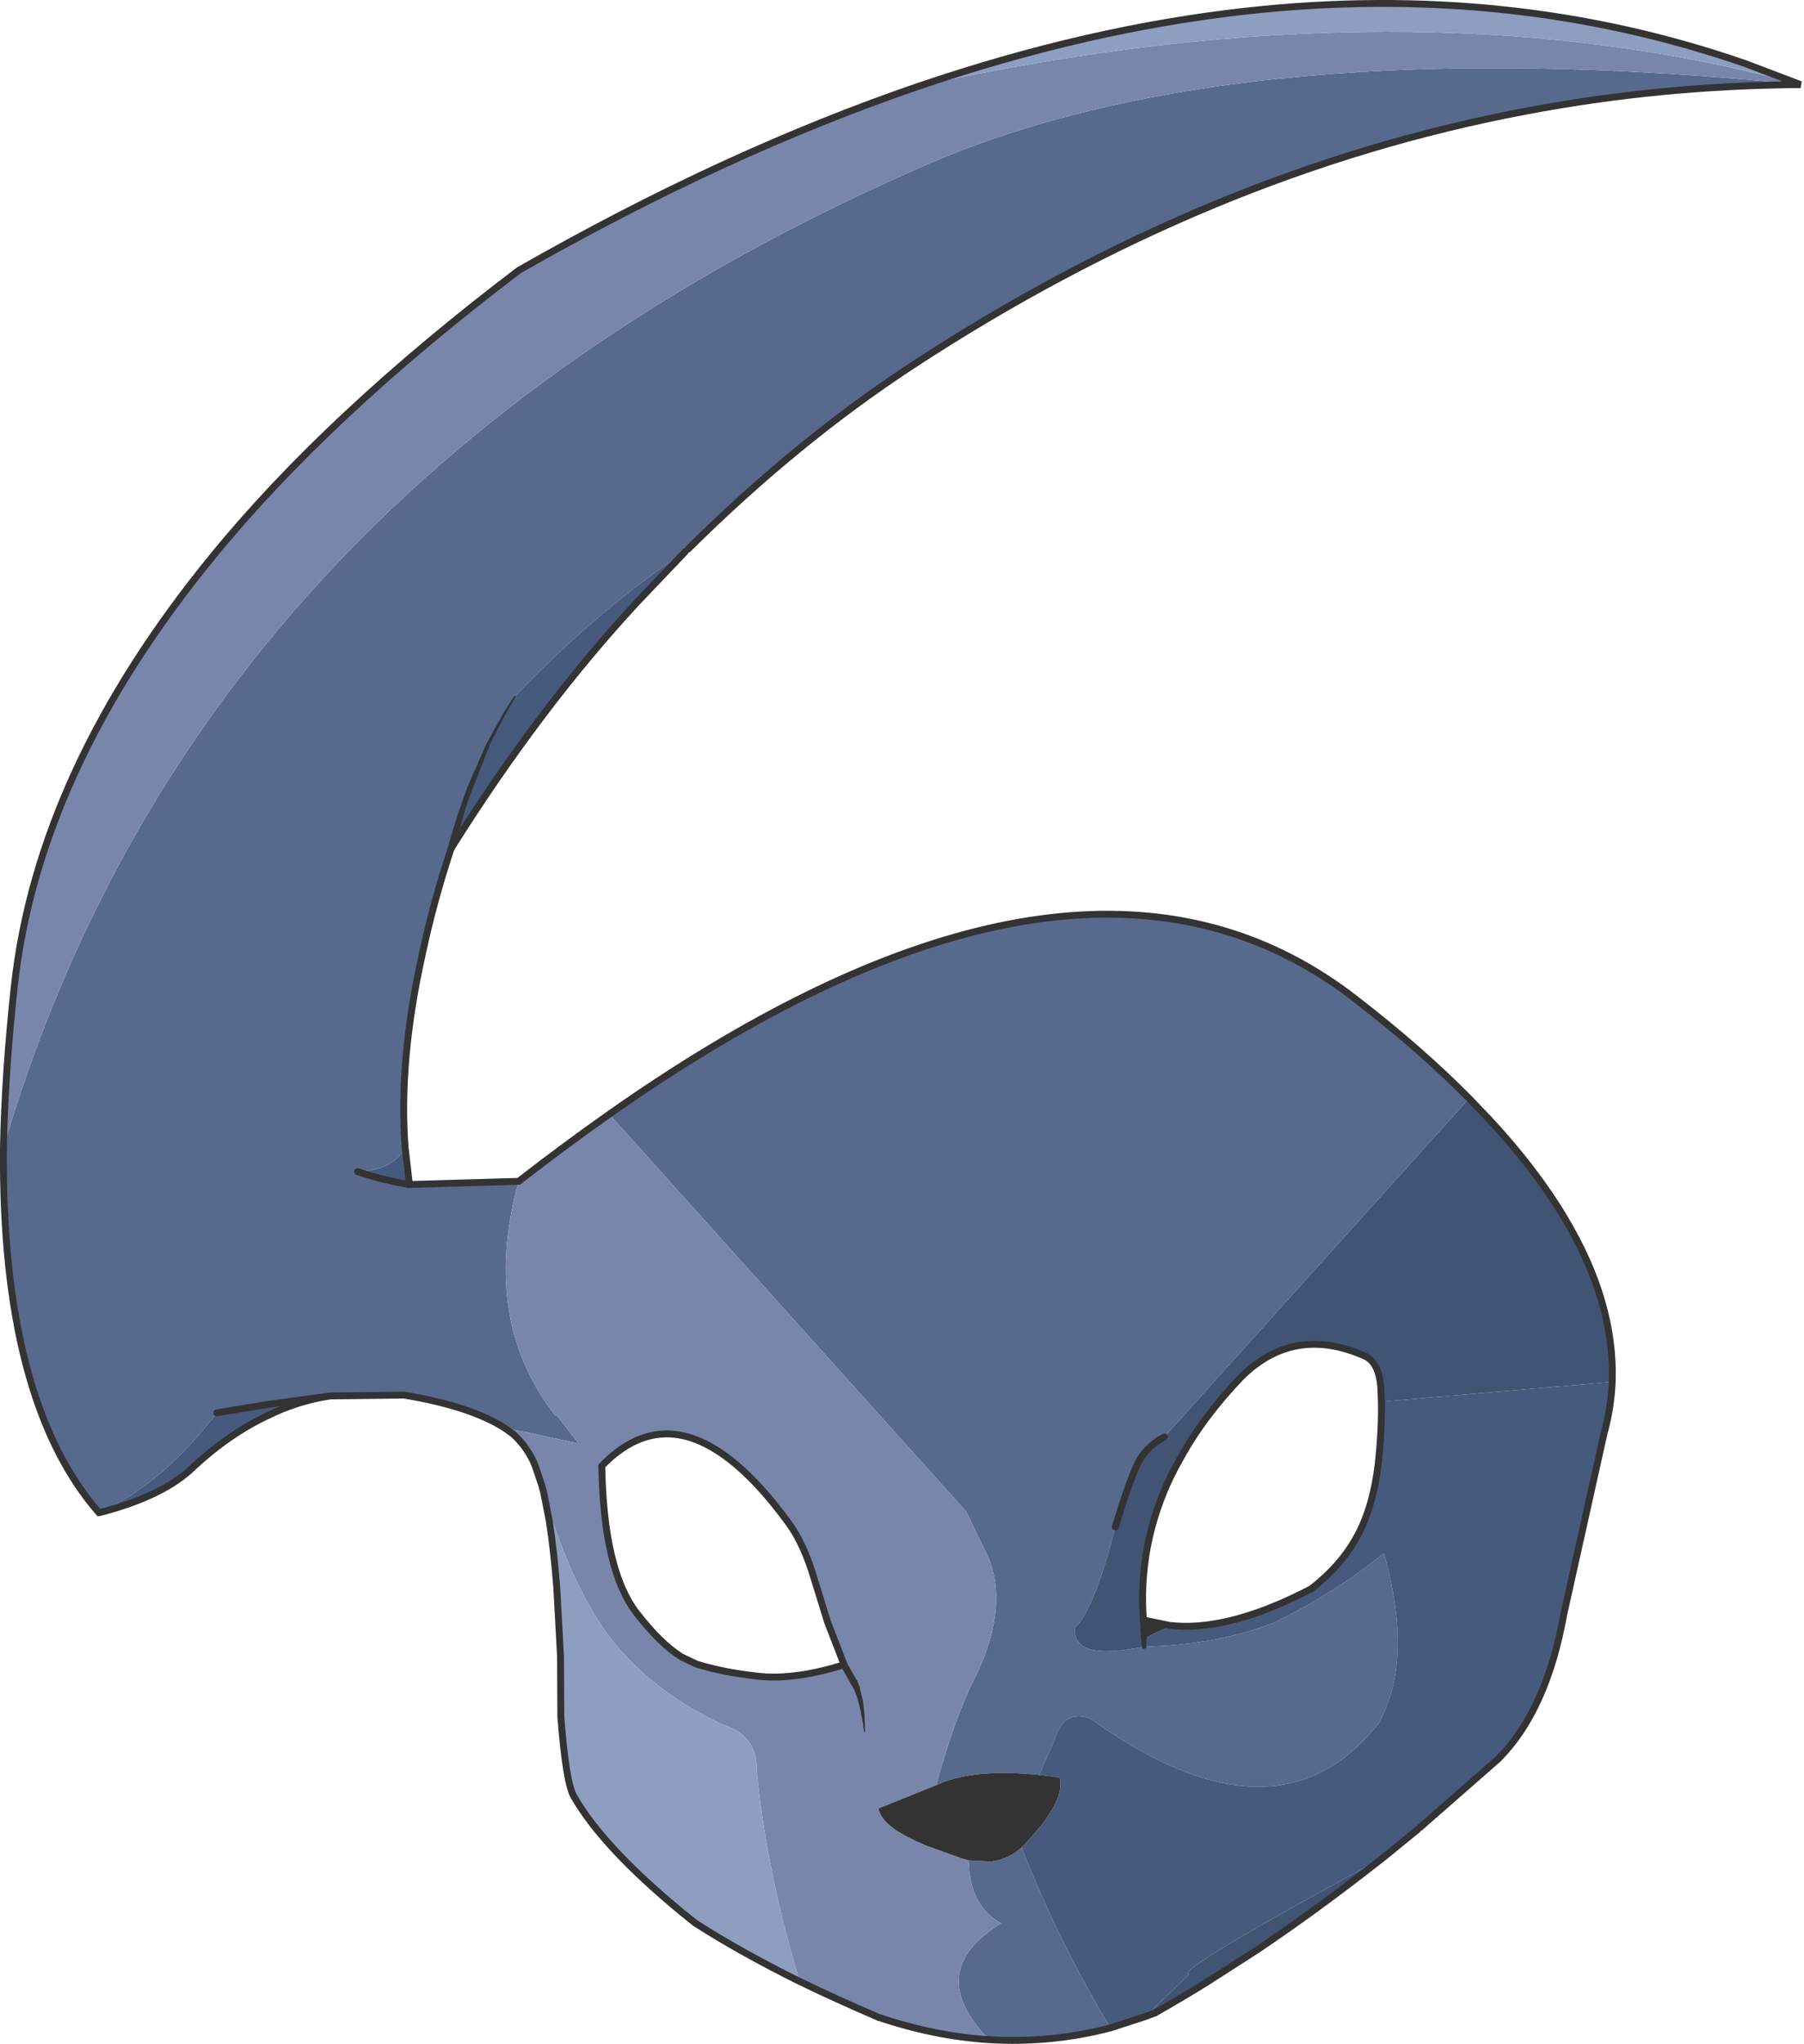 <?xml version="1.0" encoding="UTF-8" standalone="no"?>
<svg xmlns:xlink="http://www.w3.org/1999/xlink" height="356.25px" width="314.6px" xmlns="http://www.w3.org/2000/svg">
  <g transform="matrix(1.0, 0.0, 0.0, 1.0, 155.6, 166.45)">
    <path d="M158.4 -151.7 Q134.0 -151.55 110.35 -147.05 55.3 -136.65 3.5 -102.75 -16.7 -89.5 -35.6 -70.75 L-36.1 -70.3 Q-51.15 -60.35 -65.85 -45.05 -73.05 -34.0 -76.95 -18.55 -80.05 -9.1 -81.9 -0.4 -86.1 18.3 -84.95 33.55 -87.05 37.55 -93.25 37.75 -88.8 39.25 -84.2 40.0 L-65.15 39.45 Q-71.25 61.45 -60.85 77.35 L-60.35 78.1 -58.8 80.25 -58.55 80.15 -54.7 85.15 -64.6 83.0 -64.8 83.0 -67.5 82.5 Q-73.45 78.65 -85.15 76.7 L-97.95 76.85 -98.3 76.9 -108.7 78.3 -117.8 79.8 Q-127.1 92.05 -138.3 97.2 L-138.35 97.2 Q-155.4 77.6 -155.0 33.55 -120.7 -82.9 6.45 -137.95 61.25 -161.5 158.4 -151.7 M-49.35 27.75 Q-40.4 21.45 -31.85 16.3 37.8 -25.7 80.75 7.65 92.1 16.4 100.6 25.0 L47.45 84.0 Q43.9 85.9 42.5 89.3 41.0 92.65 38.9 99.7 35.3 113.9 31.9 117.2 31.15 123.15 43.95 120.55 56.65 120.25 66.5 116.4 77.05 111.3 85.75 104.25 91.0 123.1 84.75 134.0 67.0 156.35 34.65 133.15 29.95 131.25 28.25 136.9 L25.6 142.9 Q14.65 141.8 8.45 144.35 L7.65 144.7 Q11.05 132.35 14.7 125.4 20.45 113.2 16.55 104.55 L12.85 96.95 -49.35 27.75 M38.05 187.0 Q27.7 189.7 16.9 189.05 5.3 177.2 19.0 168.75 13.5 165.85 13.3 157.8 L17.2 158.0 Q20.2 157.65 22.55 155.55 28.8 171.55 38.05 187.0" fill="#58698e" fill-rule="evenodd" stroke="none"/>
    <path d="M-36.1 -70.3 L-44.35 -61.65 Q-61.4 -43.3 -76.95 -18.55 -73.05 -34.0 -65.85 -45.05 -51.15 -60.35 -36.1 -70.3 M-84.95 33.55 L-84.2 40.0 Q-88.8 39.25 -93.25 37.75 -87.05 37.55 -84.95 33.55 M125.55 74.4 Q125.35 79.05 124.1 83.5 L117.1 114.95 Q114.1 131.65 105.7 140.1 L92.05 152.05 91.65 152.4 85.7 157.25 Q48.75 177.3 51.8 177.6 L44.2 185.0 38.05 187.0 Q28.8 171.55 22.55 155.55 L22.8 155.3 Q30.3 147.55 29.2 143.35 L25.6 142.9 28.25 136.9 Q29.95 131.25 34.65 133.15 67.0 156.35 84.75 134.0 91.0 123.1 85.75 104.25 77.05 111.3 66.5 116.4 56.65 120.25 43.95 120.55 L43.9 119.3 Q46.55 117.5 49.55 116.95 59.4 117.6 73.1 110.45 78.3 106.4 81.05 101.35 83.85 96.25 84.75 88.65 85.4 82.65 85.3 77.85 L125.55 74.4 M-98.3 76.9 Q-103.8 77.75 -108.95 80.3 -115.55 83.4 -121.75 89.1 -126.95 94.3 -138.3 97.2 -127.1 92.05 -117.8 79.8 L-108.7 78.3 -98.3 76.9" fill="#465a7d" fill-rule="evenodd" stroke="none"/>
    <path d="M-65.15 39.45 Q-57.1 33.2 -49.35 27.75 L12.85 96.95 16.55 104.55 Q20.45 113.2 14.7 125.4 11.05 132.35 7.65 144.7 L-2.4 148.75 Q-2.1 150.5 0.25 152.25 L0.3 152.3 Q2.3 153.7 5.85 155.2 L12.1 157.45 13.3 157.8 Q13.5 165.85 19.0 168.75 5.3 177.2 16.9 189.05 7.4 188.45 -2.4 185.15 -9.75 182.0 -16.15 178.9 -21.95 159.55 -23.65 142.15 -23.4 136.0 -29.85 134.0 -42.5 128.0 -49.75 118.25 -56.35 109.0 -60.8 93.6 L-61.0 92.9 -61.1 92.5 -62.25 89.1 Q-63.4 86.05 -66.05 83.55 L-67.5 82.5 -64.8 83.0 -64.6 83.0 -54.7 85.15 -58.55 80.15 -58.8 80.25 -60.35 78.1 -60.85 77.35 Q-71.25 61.45 -65.15 39.45 M-155.0 33.55 Q-154.75 20.55 -153.1 5.4 -148.95 -32.3 -118.45 -69.55 -98.4 -94.1 -65.1 -119.35 -29.0 -139.95 4.7 -151.45 90.25 -170.25 158.4 -151.7 61.25 -161.5 6.45 -137.95 -120.7 -82.9 -155.0 33.55 M-8.4 123.7 L-10.1 119.3 -11.25 116.35 -13.65 108.6 Q-15.4 102.7 -18.0 99.1 -23.35 91.75 -28.35 87.9 -40.45 78.5 -50.65 89.05 -50.35 107.15 -44.65 114.6 -40.45 120.05 -36.75 122.35 L-34.1 123.6 Q-29.25 125.1 -22.95 125.75 -16.65 126.3 -8.4 123.7 L-6.7 126.75 -8.4 123.7" fill="#7886ab" fill-rule="evenodd" stroke="none"/>
    <path d="M4.7 -151.45 Q34.25 -161.5 62.0 -164.55 107.85 -169.55 148.8 -155.35 L158.4 -151.7 Q90.25 -170.25 4.7 -151.45 M-16.15 178.9 Q-26.45 173.8 -34.4 168.7 L-36.75 166.8 Q-50.4 155.55 -55.5 146.7 -56.9 144.4 -57.8 132.75 L-57.85 122.25 -58.5 110.35 Q-59.0 103.9 -59.8 98.7 L-60.8 93.6 Q-56.35 109.0 -49.75 118.25 -42.5 128.0 -29.85 134.0 -23.4 136.0 -23.65 142.15 -21.95 159.55 -16.15 178.9" fill="#8d9ec0" fill-rule="evenodd" stroke="none"/>
    <path d="M100.6 25.0 L104.0 28.55 Q112.15 37.3 117.25 45.85 126.05 60.55 125.55 74.4 L85.3 77.85 85.2 75.35 Q84.85 70.9 82.3 69.85 70.1 64.5 60.95 73.45 54.2 80.45 50.15 87.9 48.45 90.85 47.25 93.85 42.95 104.45 43.8 115.9 L43.9 119.25 43.9 119.3 43.95 120.55 Q31.15 123.15 31.9 117.2 35.3 113.9 38.9 99.7 41.0 92.65 42.5 89.3 43.9 85.9 47.45 84.0 L100.6 25.0 M85.7 157.25 L81.9 160.2 Q72.7 167.3 63.55 173.45 L54.75 179.1 Q50.3 181.85 45.8 184.4 L44.2 185.0 51.8 177.6 Q48.75 177.3 85.7 157.25" fill="#415474" fill-rule="evenodd" stroke="none"/>
    <path d="M43.8 115.9 L48.4 116.85 49.55 116.95 Q46.55 117.5 43.9 119.3 L43.9 119.25 43.8 115.9 M25.6 142.9 L29.2 143.35 Q30.3 147.55 22.8 155.3 L22.55 155.55 Q20.2 157.65 17.2 158.0 L13.3 157.8 12.1 157.45 5.85 155.2 Q2.3 153.7 0.3 152.3 L0.25 152.25 Q-2.1 150.5 -2.4 148.75 L7.65 144.7 8.45 144.35 Q14.65 141.8 25.6 142.9" fill="#333333" fill-rule="evenodd" stroke="none"/>
    <path d="M4.7 -151.45 Q34.25 -161.5 62.0 -164.55 107.85 -169.55 148.8 -155.35 L158.4 -151.7 Q134.0 -151.55 110.35 -147.05 55.3 -136.65 3.5 -102.75 -16.7 -89.5 -35.6 -70.75 M-36.1 -70.3 L-44.35 -61.65 Q-61.4 -43.3 -76.95 -18.55 -80.05 -9.1 -81.9 -0.4 -86.1 18.3 -84.95 33.55 L-84.2 40.0 -65.15 39.45 Q-57.1 33.2 -49.35 27.75 -40.4 21.45 -31.85 16.3 37.8 -25.7 80.75 7.65 92.1 16.4 100.6 25.0 L104.0 28.55 Q112.15 37.3 117.25 45.85 126.05 60.55 125.55 74.4 125.35 79.05 124.1 83.5 L117.1 114.95 Q114.1 131.65 105.7 140.1 L92.05 152.05 M91.65 152.4 L85.7 157.25 81.9 160.2 Q72.7 167.3 63.55 173.45 L54.75 179.1 Q50.3 181.85 45.8 184.4 M-2.4 185.15 Q-9.75 182.0 -16.15 178.9 -26.45 173.8 -34.4 168.7 L-36.75 166.8 Q-50.4 155.55 -55.5 146.7 -56.9 144.4 -57.8 132.75 L-57.85 122.25 -58.5 110.35 Q-59.0 103.9 -59.8 98.7 L-60.8 93.6 -61.0 92.9 -61.1 92.5 -62.25 89.1 Q-63.4 86.05 -66.05 83.55 L-67.5 82.5 Q-73.45 78.65 -85.15 76.7 L-97.95 76.85 -98.3 76.9 Q-103.8 77.75 -108.95 80.3 -115.55 83.4 -121.75 89.1 -126.95 94.3 -138.3 97.2 L-138.35 97.2 Q-155.4 77.6 -155.0 33.55 -154.75 20.55 -153.1 5.4 -148.95 -32.3 -118.45 -69.55 -98.4 -94.1 -65.1 -119.35 -29.0 -139.95 4.7 -151.45 M-8.4 123.7 L-10.1 119.3 -11.25 116.35 -13.65 108.6 Q-15.4 102.7 -18.0 99.1 -23.35 91.75 -28.35 87.9 -40.45 78.5 -50.65 89.05 -50.35 107.15 -44.65 114.6 -40.45 120.05 -36.75 122.35 L-34.1 123.6 Q-29.25 125.1 -22.95 125.75 -16.65 126.3 -8.4 123.7 L-6.7 126.75 M-93.25 37.75 Q-88.8 39.25 -84.2 40.0 M-98.3 76.9 L-108.7 78.3 -117.8 79.8 M49.55 116.95 Q59.4 117.6 73.1 110.45 78.3 106.4 81.05 101.35 83.85 96.25 84.75 88.65 85.4 82.65 85.3 77.85 L85.2 75.35 Q84.85 70.9 82.3 69.85 70.1 64.5 60.95 73.45 54.2 80.45 50.15 87.9 48.45 90.85 47.25 93.85 42.95 104.45 43.8 115.9 L48.4 116.85 49.55 116.95 M47.45 84.0 Q43.9 85.9 42.5 89.3 41.0 92.65 38.9 99.7" fill="none" stroke="#333333" stroke-linecap="round" stroke-linejoin="miter-clip" stroke-miterlimit="5.0" stroke-width="1.2"/>
    <path d="M45.8 184.4 L44.2 185.0 38.05 187.0 Q27.7 189.7 16.9 189.05 7.4 188.45 -2.4 185.15" fill="none" stroke="#333333" stroke-linecap="round" stroke-linejoin="round" stroke-width="1.2"/>
    <path d="M43.2 115.9 L43.15 115.8 Q43.25 115.25 43.8 115.25 L44.25 115.45 44.35 115.85 44.35 119.25 44.3 119.45 44.3 120.5 Q44.4 120.9 43.95 120.9 43.55 121.0 43.55 120.55 L43.5 120.35 43.45 119.45 43.4 119.25 43.2 115.9 M-7.2 127.0 L-7.25 126.95 Q-7.45 126.4 -6.95 126.15 L-6.45 126.15 -6.15 126.45 -5.7 127.5 -5.65 127.65 -5.65 127.8 -5.1 130.05 -4.9 131.75 -4.9 131.95 -4.85 132.15 -4.75 135.35 -4.8 135.45 -4.9 135.4 -5.05 134.55 -5.1 134.0 -5.45 132.2 -5.45 132.0 -6.1 129.45 -6.7 127.9 -6.85 127.7 -7.2 127.0 M-65.95 -45.1 L-65.75 -45.15 -65.7 -44.95 -67.05 -42.65 -67.3 -42.3 -70.05 -36.95 -73.9 -27.15 -74.8 -24.25 -74.85 -24.0 -74.95 -23.75 -76.35 -18.4 -76.35 -18.35 Q-76.55 -17.8 -77.1 -17.95 L-77.45 -18.2 -77.5 -18.65 -77.0 -20.5 -75.9 -24.05 -75.85 -24.3 -74.1 -29.25 -70.85 -36.65 -67.85 -42.1 -67.75 -42.3 -67.6 -42.5 -65.95 -45.1" fill="#333333" fill-rule="evenodd" stroke="none"/>
  </g>
</svg>
